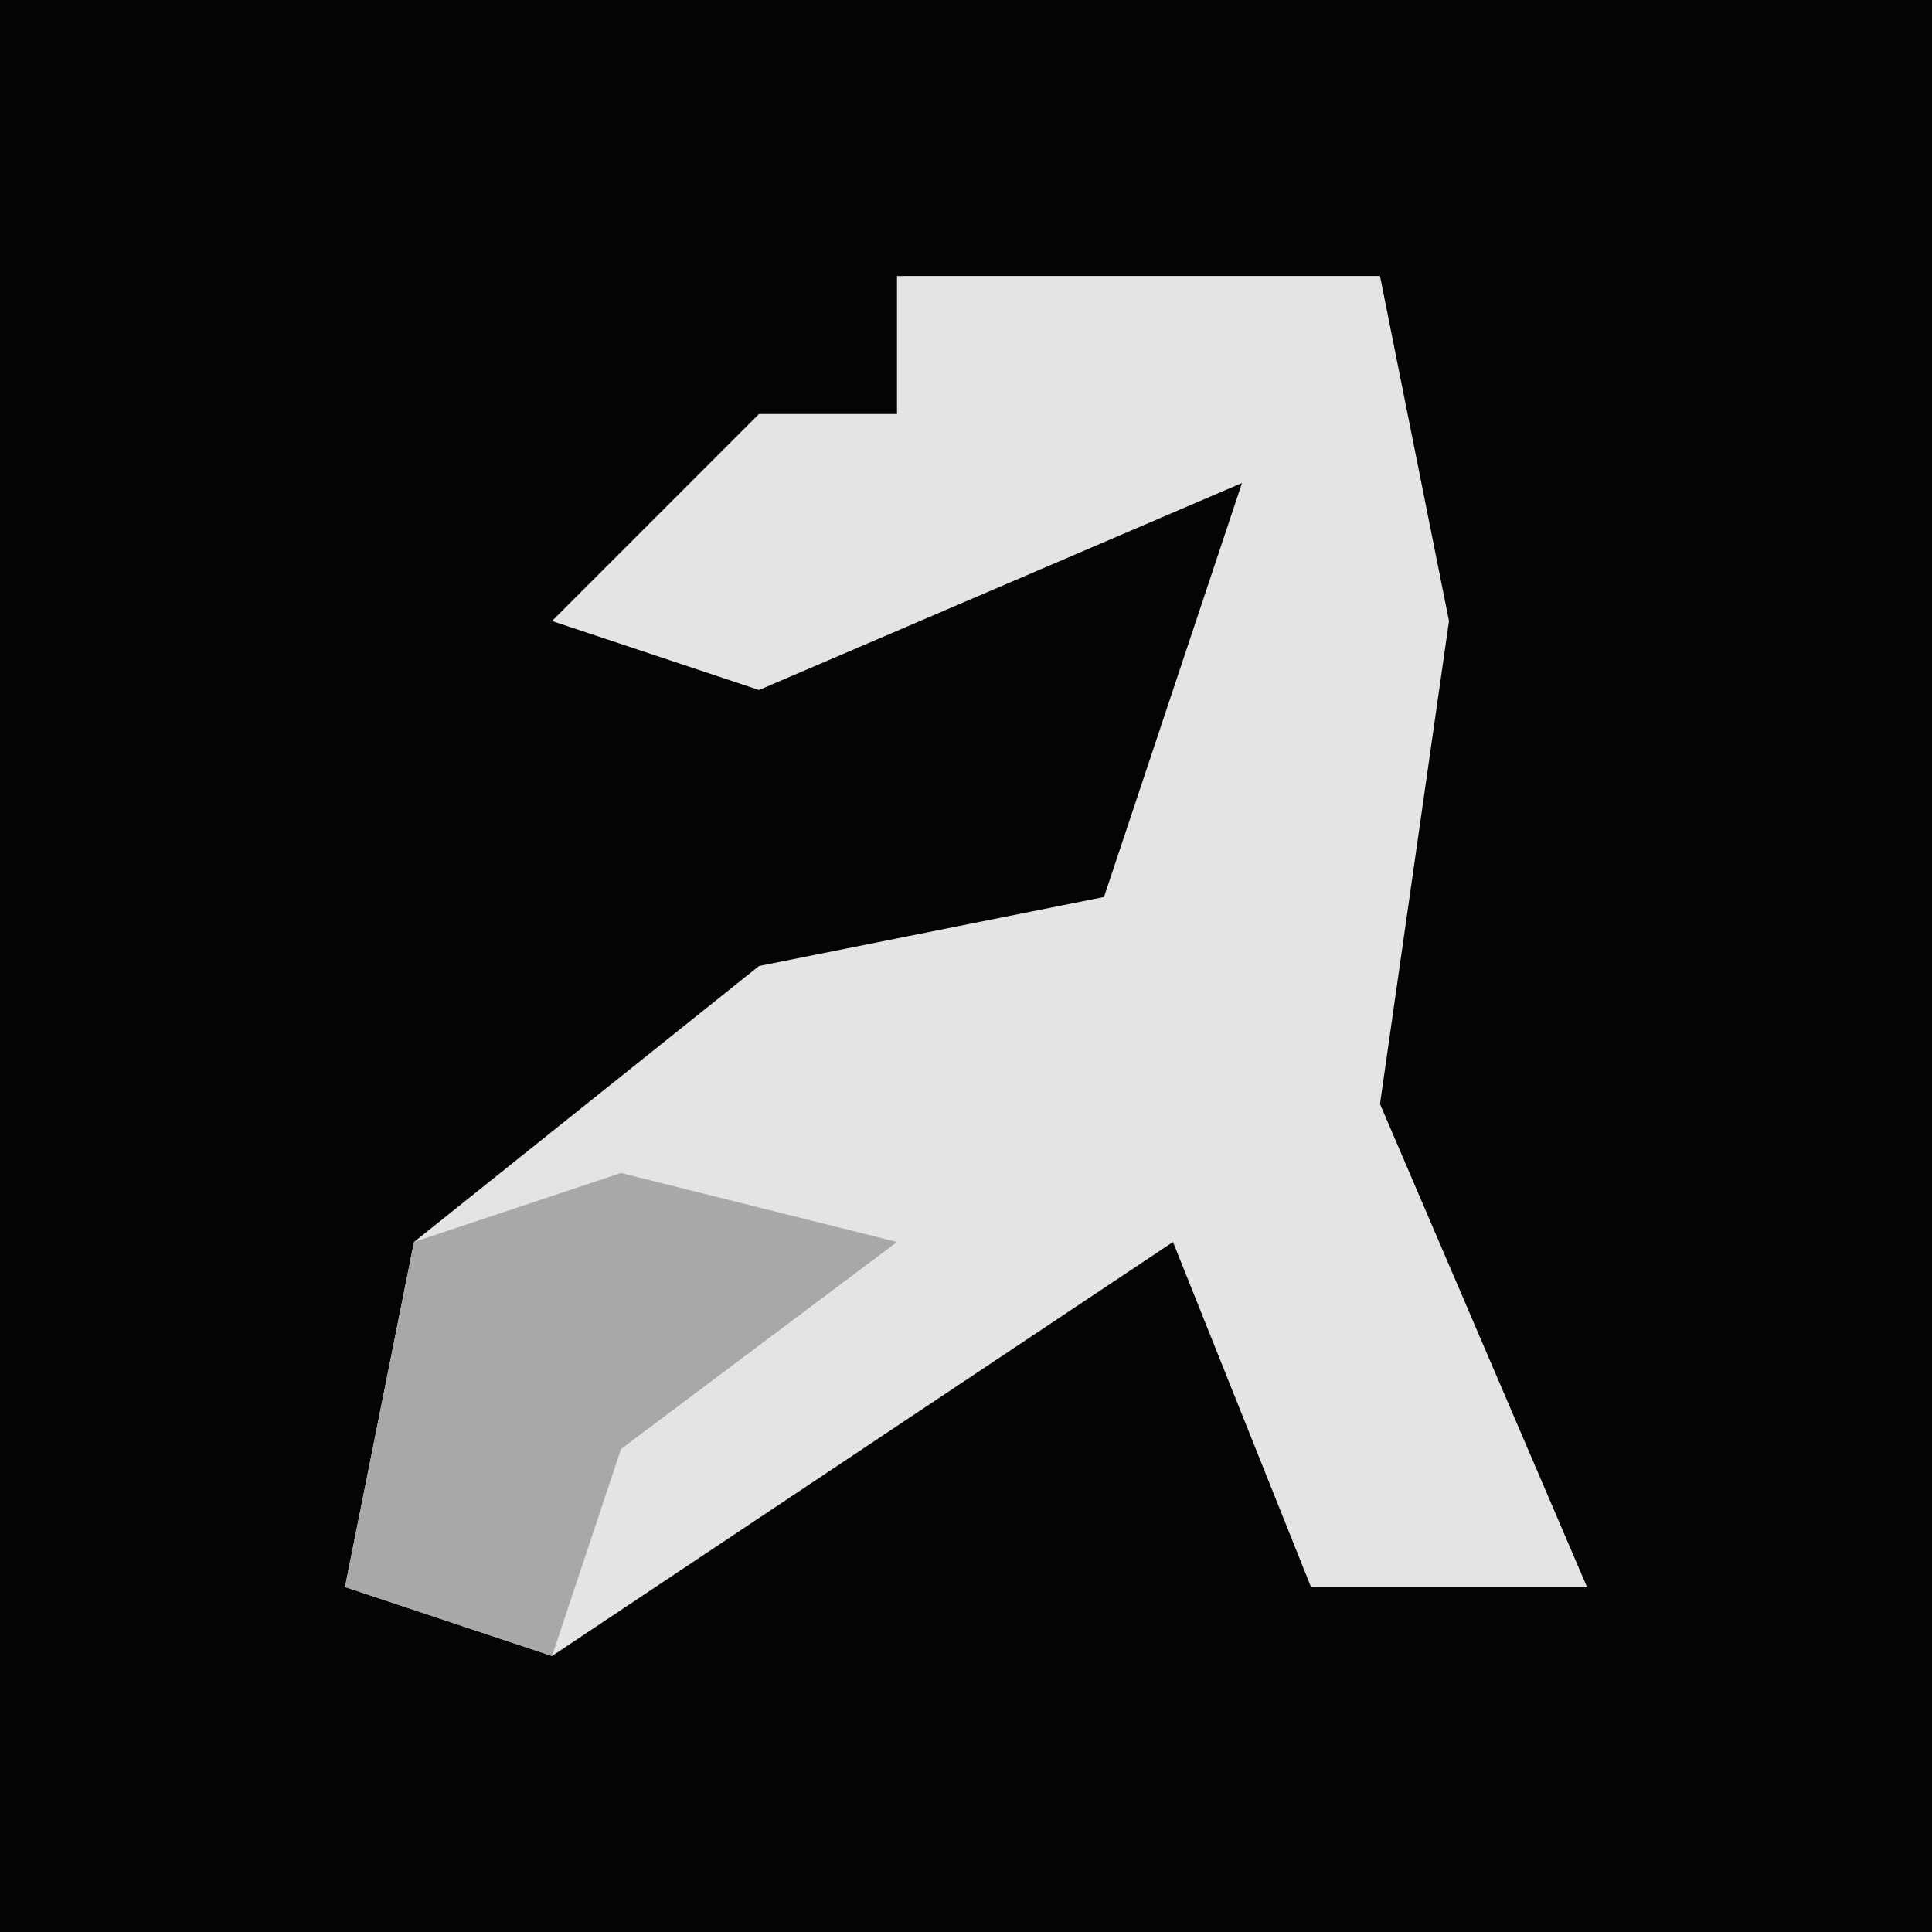 <?xml version="1.0" encoding="UTF-8"?>
<svg version="1.1" xmlns="http://www.w3.org/2000/svg" width="28" height="28">
<path d="M0,0 L28,0 L28,28 L0,28 Z " fill="#040404" transform="translate(0,0)"/>
<path d="M0,0 L7,0 L8,5 L7,12 L10,19 L6,19 L4,14 L-5,20 L-8,19 L-7,14 L-2,10 L3,9 L5,3 L-2,6 L-5,5 L-2,2 L0,2 Z " fill="#E4E4E4" transform="translate(13,4)"/>
<path d="M0,0 L4,1 L0,4 L-1,7 L-4,6 L-3,1 Z " fill="#A8A8A8" transform="translate(9,17)"/>
</svg>
